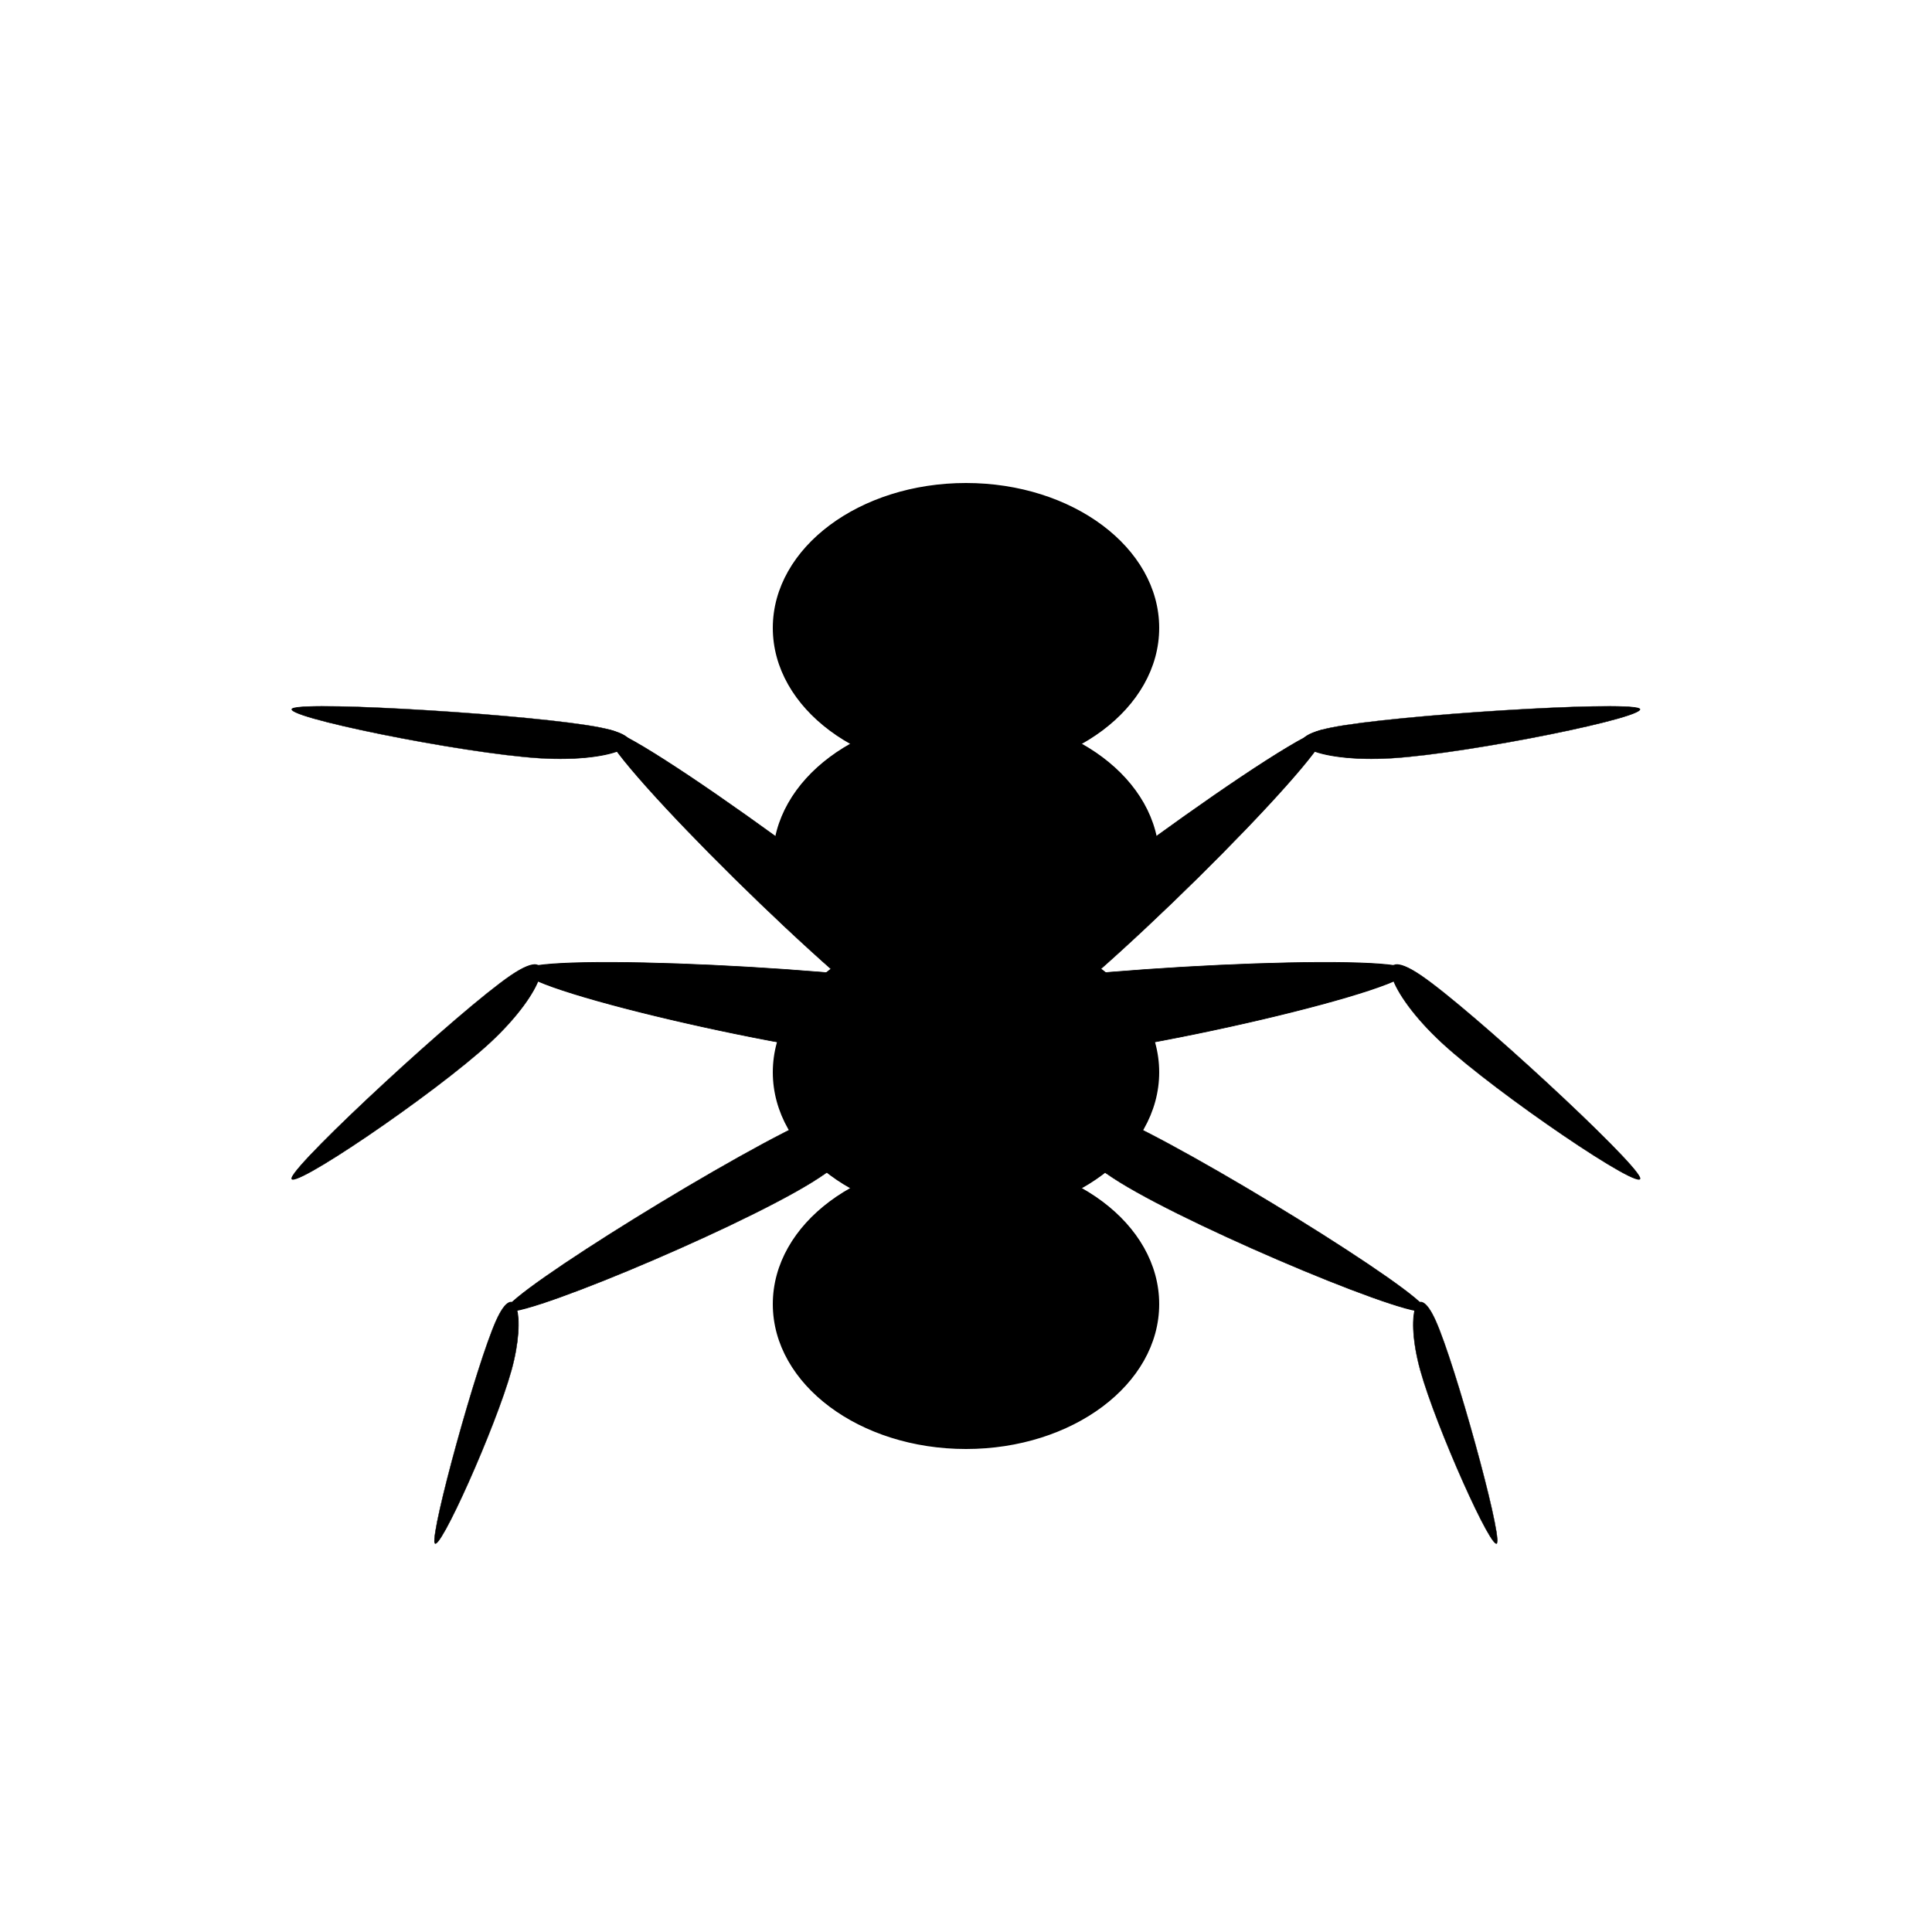 <?xml version="1.0" encoding="UTF-8" standalone="no"?>
<!-- Created with Inkscape (http://www.inkscape.org/) -->

<svg
   xmlns:dc="http://purl.org/dc/elements/1.1/"
   xmlns:cc="http://creativecommons.org/ns#"
   xmlns:rdf="http://www.w3.org/1999/02/22-rdf-syntax-ns#"
   xmlns:svg="http://www.w3.org/2000/svg"
   xmlns="http://www.w3.org/2000/svg"
   xmlns:sodipodi="http://sodipodi.sourceforge.net/DTD/sodipodi-0.dtd"
   xmlns:inkscape="http://www.inkscape.org/namespaces/inkscape"
   width="500"
   height="500"
   viewBox="0 0 132.292 132.292"
   version="1.1"
   id="svg8"
   inkscape:version="0.92.3 (2405546, 2018-03-11)"
   sodipodi:docname="template.svg">
  <defs
     id="defs2" />
  <sodipodi:namedview
     id="base"
     pagecolor="#ffffff"
     bordercolor="#666666"
     borderopacity="1.0"
     inkscape:pageopacity="0.0"
     inkscape:pageshadow="2"
     inkscape:zoom="1.4"
     inkscape:cx="216.34828"
     inkscape:cy="233.33697"
     inkscape:document-units="mm"
     inkscape:current-layer="layer1"
     showgrid="false"
     units="px"
     inkscape:window-width="1920"
     inkscape:window-height="1025"
     inkscape:window-x="0"
     inkscape:window-y="27"
     inkscape:window-maximized="1" />
  <g
     inkscape:label="Layer 1"
     inkscape:groupmode="layer"
     id="layer1"
     transform="translate(0,-164.708)">
    <g
       id="g901">
      <g
         id="g16"
         transform="translate(-3.700455e-6,2.2792048e-5)">
        <ellipse
           style="opacity:1;fill:#000000;fill-opacity:1;stroke:#000000;stroke-width:0.3;stroke-miterlimit:4;stroke-dasharray:none;stroke-opacity:1"
           id="path37-3-6"
           cx="66.146"
           cy="254.005"
           rx="13.079"
           ry="9.772" />
        <ellipse
           style="opacity:1;fill:#000000;fill-opacity:1;stroke:#000000;stroke-width:0.3;stroke-miterlimit:4;stroke-dasharray:none;stroke-opacity:1"
           id="path37-3-6-2"
           cx="66.146"
           cy="238.13"
           rx="13.079"
           ry="9.772" />
        <ellipse
           style="opacity:1;fill:#000000;fill-opacity:1;stroke:#000000;stroke-width:0.3;stroke-miterlimit:4;stroke-dasharray:none;stroke-opacity:1"
           id="path37-3-6-9"
           cx="66.146"
           cy="223.578"
           rx="13.079"
           ry="9.772" />
        <ellipse
           style="opacity:1;fill:#000000;fill-opacity:1;stroke:#000000;stroke-width:0.3;stroke-miterlimit:4;stroke-dasharray:none;stroke-opacity:1"
           id="path37-3-6-1"
           cx="66.146"
           cy="207.703"
           rx="13.079"
           ry="9.772" />
      </g>
      <g
         id="g71"
         transform="matrix(1.001,0,0,1.001,-0.179,170.669)">
        <g
           id="g4945">
          <g
             transform="matrix(0.957,0,0,0.912,0.481,3.107)"
             id="g4930">
            <path
               transform="matrix(0.01,-0.074,0.372,-0.202,-43.662,134.592)"
               inkscape:transform-center-y="-0.54946812"
               inkscape:transform-center-x="0.053406518"
               d="m 45.546,212.711 c 17.103,-0.082 42.971,44.231 34.49,59.084 -8.481,14.853 -59.791,15.098 -68.413,0.327 -8.623,-14.771 16.82,-59.33 33.923,-59.411 z"
               inkscape:randomized="0"
               inkscape:rounded="0.25"
               inkscape:flatsided="true"
               sodipodi:arg2="-0.52838343"
               sodipodi:arg1="-1.575581"
               sodipodi:r2="18.521797"
               sodipodi:r1="39.498962"
               sodipodi:cy="252.20981"
               sodipodi:cx="45.735119"
               sodipodi:sides="3"
               id="path4819"
               style="opacity:1;fill:#000000;fill-opacity:1;stroke:#000000;stroke-width:0.529;stroke-miterlimit:4;stroke-dasharray:none;stroke-opacity:1"
               sodipodi:type="star" />
            <path
               transform="matrix(-0.016,-0.055,0.083,-0.248,13.839,160.99)"
               inkscape:transform-center-y="-0.45373005"
               inkscape:transform-center-x="-0.099402104"
               d="m 45.546,212.711 c 17.103,-0.082 42.971,44.231 34.49,59.084 -8.481,14.853 -59.791,15.098 -68.413,0.327 -8.623,-14.771 16.82,-59.33 33.923,-59.411 z"
               inkscape:randomized="0"
               inkscape:rounded="0.25"
               inkscape:flatsided="true"
               sodipodi:arg2="-0.52838343"
               sodipodi:arg1="-1.575581"
               sodipodi:r2="18.521797"
               sodipodi:r1="39.498962"
               sodipodi:cy="252.20981"
               sodipodi:cx="45.735119"
               sodipodi:sides="3"
               id="path4821"
               style="opacity:1;fill:#000000;fill-opacity:1;stroke:#000000;stroke-width:0.529;stroke-miterlimit:4;stroke-dasharray:none;stroke-opacity:1"
               sodipodi:type="star" />
          </g>
          <g
             transform="matrix(1.14,0,0,1.262,-3.898,-24.866)"
             id="g4895">
            <path
               transform="matrix(0.049,-0.055,0.417,0.051,-55.857,59.216)"
               inkscape:transform-center-y="0.40633734"
               inkscape:transform-center-x="-0.11794923"
               d="m 45.546,212.711 c 17.103,-0.082 42.971,44.231 34.49,59.084 -8.481,14.853 -59.791,15.098 -68.413,0.327 -8.623,-14.771 16.82,-59.33 33.923,-59.411 z"
               inkscape:randomized="0"
               inkscape:rounded="0.25"
               inkscape:flatsided="true"
               sodipodi:arg2="-0.52838343"
               sodipodi:arg1="-1.575581"
               sodipodi:r2="18.521797"
               sodipodi:r1="39.498962"
               sodipodi:cy="252.20981"
               sodipodi:cx="45.735119"
               sodipodi:sides="3"
               id="path4823"
               style="opacity:1;fill:#000000;fill-opacity:1;stroke:#000000;stroke-width:0.529;stroke-miterlimit:4;stroke-dasharray:none;stroke-opacity:1"
               sodipodi:type="star" />
            <path
               transform="matrix(0.019,-0.054,0.21,-0.153,-24.409,113.787)"
               inkscape:transform-center-y="-0.48513"
               inkscape:transform-center-x="-0.19459323"
               d="m 45.546,212.711 c 17.103,-0.082 42.971,44.231 34.49,59.084 -8.481,14.853 -59.791,15.098 -68.413,0.327 -8.623,-14.771 16.82,-59.33 33.923,-59.411 z"
               inkscape:randomized="0"
               inkscape:rounded="0.25"
               inkscape:flatsided="true"
               sodipodi:arg2="-0.52838343"
               sodipodi:arg1="-1.575581"
               sodipodi:r2="18.521797"
               sodipodi:r1="39.498962"
               sodipodi:cy="252.20981"
               sodipodi:cx="45.735119"
               sodipodi:sides="3"
               id="path4825"
               style="opacity:1;fill:#000000;fill-opacity:1;stroke:#000000;stroke-width:0.529;stroke-miterlimit:4;stroke-dasharray:none;stroke-opacity:1"
               sodipodi:type="star" />
          </g>
          <g
             transform="matrix(1.203,-0.265,0.282,1.133,-20.932,5.985)"
             id="g4934">
            <path
               transform="matrix(0.073,-1.0218343e-4,0.239,0.345,-12.184,-29.967)"
               inkscape:transform-center-y="-0.029932531"
               inkscape:transform-center-x="-0.428115"
               d="m 45.546,212.711 c 17.103,-0.082 42.971,44.231 34.49,59.084 -8.481,14.853 -59.791,15.098 -68.413,0.327 -8.623,-14.771 16.82,-59.33 33.923,-59.411 z"
               inkscape:randomized="0"
               inkscape:rounded="0.25"
               inkscape:flatsided="true"
               sodipodi:arg2="-0.52838343"
               sodipodi:arg1="-1.575581"
               sodipodi:r2="18.521797"
               sodipodi:r1="39.498962"
               sodipodi:cy="252.20981"
               sodipodi:cx="45.735119"
               sodipodi:sides="3"
               id="path4823-1"
               style="opacity:1;fill:#000000;fill-opacity:1;stroke:#000000;stroke-width:0.529;stroke-miterlimit:4;stroke-dasharray:none;stroke-opacity:1"
               sodipodi:type="star" />
            <path
               transform="matrix(0.055,-0.014,0.243,0.092,-28.892,19.221)"
               inkscape:transform-center-y="0.080616976"
               inkscape:transform-center-x="-0.46407867"
               d="m 45.546,212.711 c 17.103,-0.082 42.971,44.231 34.49,59.084 -8.481,14.853 -59.791,15.098 -68.413,0.327 -8.623,-14.771 16.82,-59.33 33.923,-59.411 z"
               inkscape:randomized="0"
               inkscape:rounded="0.25"
               inkscape:flatsided="true"
               sodipodi:arg2="-0.52838343"
               sodipodi:arg1="-1.575581"
               sodipodi:r2="18.521797"
               sodipodi:r1="39.498962"
               sodipodi:cy="252.20981"
               sodipodi:cx="45.735119"
               sodipodi:sides="3"
               id="path4825-9"
               style="opacity:1;fill:#000000;fill-opacity:1;stroke:#000000;stroke-width:0.529;stroke-miterlimit:4;stroke-dasharray:none;stroke-opacity:1"
               sodipodi:type="star" />
          </g>
        </g>
        <g
           id="g4965"
           transform="matrix(-1,0,0,1,132.5,0)">
          <g
             id="g4951"
             transform="matrix(0.957,0,0,0.912,0.481,3.107)">
            <path
               sodipodi:type="star"
               style="opacity:1;fill:#000000;fill-opacity:1;stroke:#000000;stroke-width:0.529;stroke-miterlimit:4;stroke-dasharray:none;stroke-opacity:1"
               id="path4947"
               sodipodi:sides="3"
               sodipodi:cx="45.735119"
               sodipodi:cy="252.20981"
               sodipodi:r1="39.498962"
               sodipodi:r2="18.521797"
               sodipodi:arg1="-1.575581"
               sodipodi:arg2="-0.52838343"
               inkscape:flatsided="true"
               inkscape:rounded="0.25"
               inkscape:randomized="0"
               d="m 45.546,212.711 c 17.103,-0.082 42.971,44.231 34.49,59.084 -8.481,14.853 -59.791,15.098 -68.413,0.327 -8.623,-14.771 16.82,-59.33 33.923,-59.411 z"
               inkscape:transform-center-x="0.053406518"
               inkscape:transform-center-y="-0.54946812"
               transform="matrix(0.01,-0.074,0.372,-0.202,-43.662,134.592)" />
            <path
               sodipodi:type="star"
               style="opacity:1;fill:#000000;fill-opacity:1;stroke:#000000;stroke-width:0.529;stroke-miterlimit:4;stroke-dasharray:none;stroke-opacity:1"
               id="path4949"
               sodipodi:sides="3"
               sodipodi:cx="45.735119"
               sodipodi:cy="252.20981"
               sodipodi:r1="39.498962"
               sodipodi:r2="18.521797"
               sodipodi:arg1="-1.575581"
               sodipodi:arg2="-0.52838343"
               inkscape:flatsided="true"
               inkscape:rounded="0.25"
               inkscape:randomized="0"
               d="m 45.546,212.711 c 17.103,-0.082 42.971,44.231 34.49,59.084 -8.481,14.853 -59.791,15.098 -68.413,0.327 -8.623,-14.771 16.82,-59.33 33.923,-59.411 z"
               inkscape:transform-center-x="-0.099402104"
               inkscape:transform-center-y="-0.45373005"
               transform="matrix(-0.016,-0.055,0.083,-0.248,13.839,160.99)" />
          </g>
          <g
             id="g4957"
             transform="matrix(1.14,0,0,1.262,-3.898,-24.866)">
            <path
               sodipodi:type="star"
               style="opacity:1;fill:#000000;fill-opacity:1;stroke:#000000;stroke-width:0.529;stroke-miterlimit:4;stroke-dasharray:none;stroke-opacity:1"
               id="path4953"
               sodipodi:sides="3"
               sodipodi:cx="45.735119"
               sodipodi:cy="252.20981"
               sodipodi:r1="39.498962"
               sodipodi:r2="18.521797"
               sodipodi:arg1="-1.575581"
               sodipodi:arg2="-0.52838343"
               inkscape:flatsided="true"
               inkscape:rounded="0.25"
               inkscape:randomized="0"
               d="m 45.546,212.711 c 17.103,-0.082 42.971,44.231 34.49,59.084 -8.481,14.853 -59.791,15.098 -68.413,0.327 -8.623,-14.771 16.82,-59.33 33.923,-59.411 z"
               inkscape:transform-center-x="-0.11794923"
               inkscape:transform-center-y="0.40633734"
               transform="matrix(0.049,-0.055,0.417,0.051,-55.857,59.216)" />
            <path
               sodipodi:type="star"
               style="opacity:1;fill:#000000;fill-opacity:1;stroke:#000000;stroke-width:0.529;stroke-miterlimit:4;stroke-dasharray:none;stroke-opacity:1"
               id="path4955"
               sodipodi:sides="3"
               sodipodi:cx="45.735119"
               sodipodi:cy="252.20981"
               sodipodi:r1="39.498962"
               sodipodi:r2="18.521797"
               sodipodi:arg1="-1.575581"
               sodipodi:arg2="-0.52838343"
               inkscape:flatsided="true"
               inkscape:rounded="0.25"
               inkscape:randomized="0"
               d="m 45.546,212.711 c 17.103,-0.082 42.971,44.231 34.49,59.084 -8.481,14.853 -59.791,15.098 -68.413,0.327 -8.623,-14.771 16.82,-59.33 33.923,-59.411 z"
               inkscape:transform-center-x="-0.19459323"
               inkscape:transform-center-y="-0.48513"
               transform="matrix(0.019,-0.054,0.21,-0.153,-24.409,113.787)" />
          </g>
          <g
             id="g4963"
             transform="matrix(1.203,-0.265,0.282,1.133,-20.932,5.985)">
            <path
               sodipodi:type="star"
               style="opacity:1;fill:#000000;fill-opacity:1;stroke:#000000;stroke-width:0.529;stroke-miterlimit:4;stroke-dasharray:none;stroke-opacity:1"
               id="path4959"
               sodipodi:sides="3"
               sodipodi:cx="45.735119"
               sodipodi:cy="252.20981"
               sodipodi:r1="39.498962"
               sodipodi:r2="18.521797"
               sodipodi:arg1="-1.575581"
               sodipodi:arg2="-0.52838343"
               inkscape:flatsided="true"
               inkscape:rounded="0.25"
               inkscape:randomized="0"
               d="m 45.546,212.711 c 17.103,-0.082 42.971,44.231 34.49,59.084 -8.481,14.853 -59.791,15.098 -68.413,0.327 -8.623,-14.771 16.82,-59.33 33.923,-59.411 z"
               inkscape:transform-center-x="-0.428115"
               inkscape:transform-center-y="-0.029932531"
               transform="matrix(0.073,-1.0218343e-4,0.239,0.345,-12.184,-29.967)" />
            <path
               sodipodi:type="star"
               style="opacity:1;fill:#000000;fill-opacity:1;stroke:#000000;stroke-width:0.529;stroke-miterlimit:4;stroke-dasharray:none;stroke-opacity:1"
               id="path4961"
               sodipodi:sides="3"
               sodipodi:cx="45.735119"
               sodipodi:cy="252.20981"
               sodipodi:r1="39.498962"
               sodipodi:r2="18.521797"
               sodipodi:arg1="-1.575581"
               sodipodi:arg2="-0.52838343"
               inkscape:flatsided="true"
               inkscape:rounded="0.25"
               inkscape:randomized="0"
               d="m 45.546,212.711 c 17.103,-0.082 42.971,44.231 34.49,59.084 -8.481,14.853 -59.791,15.098 -68.413,0.327 -8.623,-14.771 16.82,-59.33 33.923,-59.411 z"
               inkscape:transform-center-x="-0.46407867"
               inkscape:transform-center-y="0.080616976"
               transform="matrix(0.055,-0.014,0.243,0.092,-28.892,19.221)" />
          </g>
        </g>
      </g>
    </g>
  </g>
</svg>
